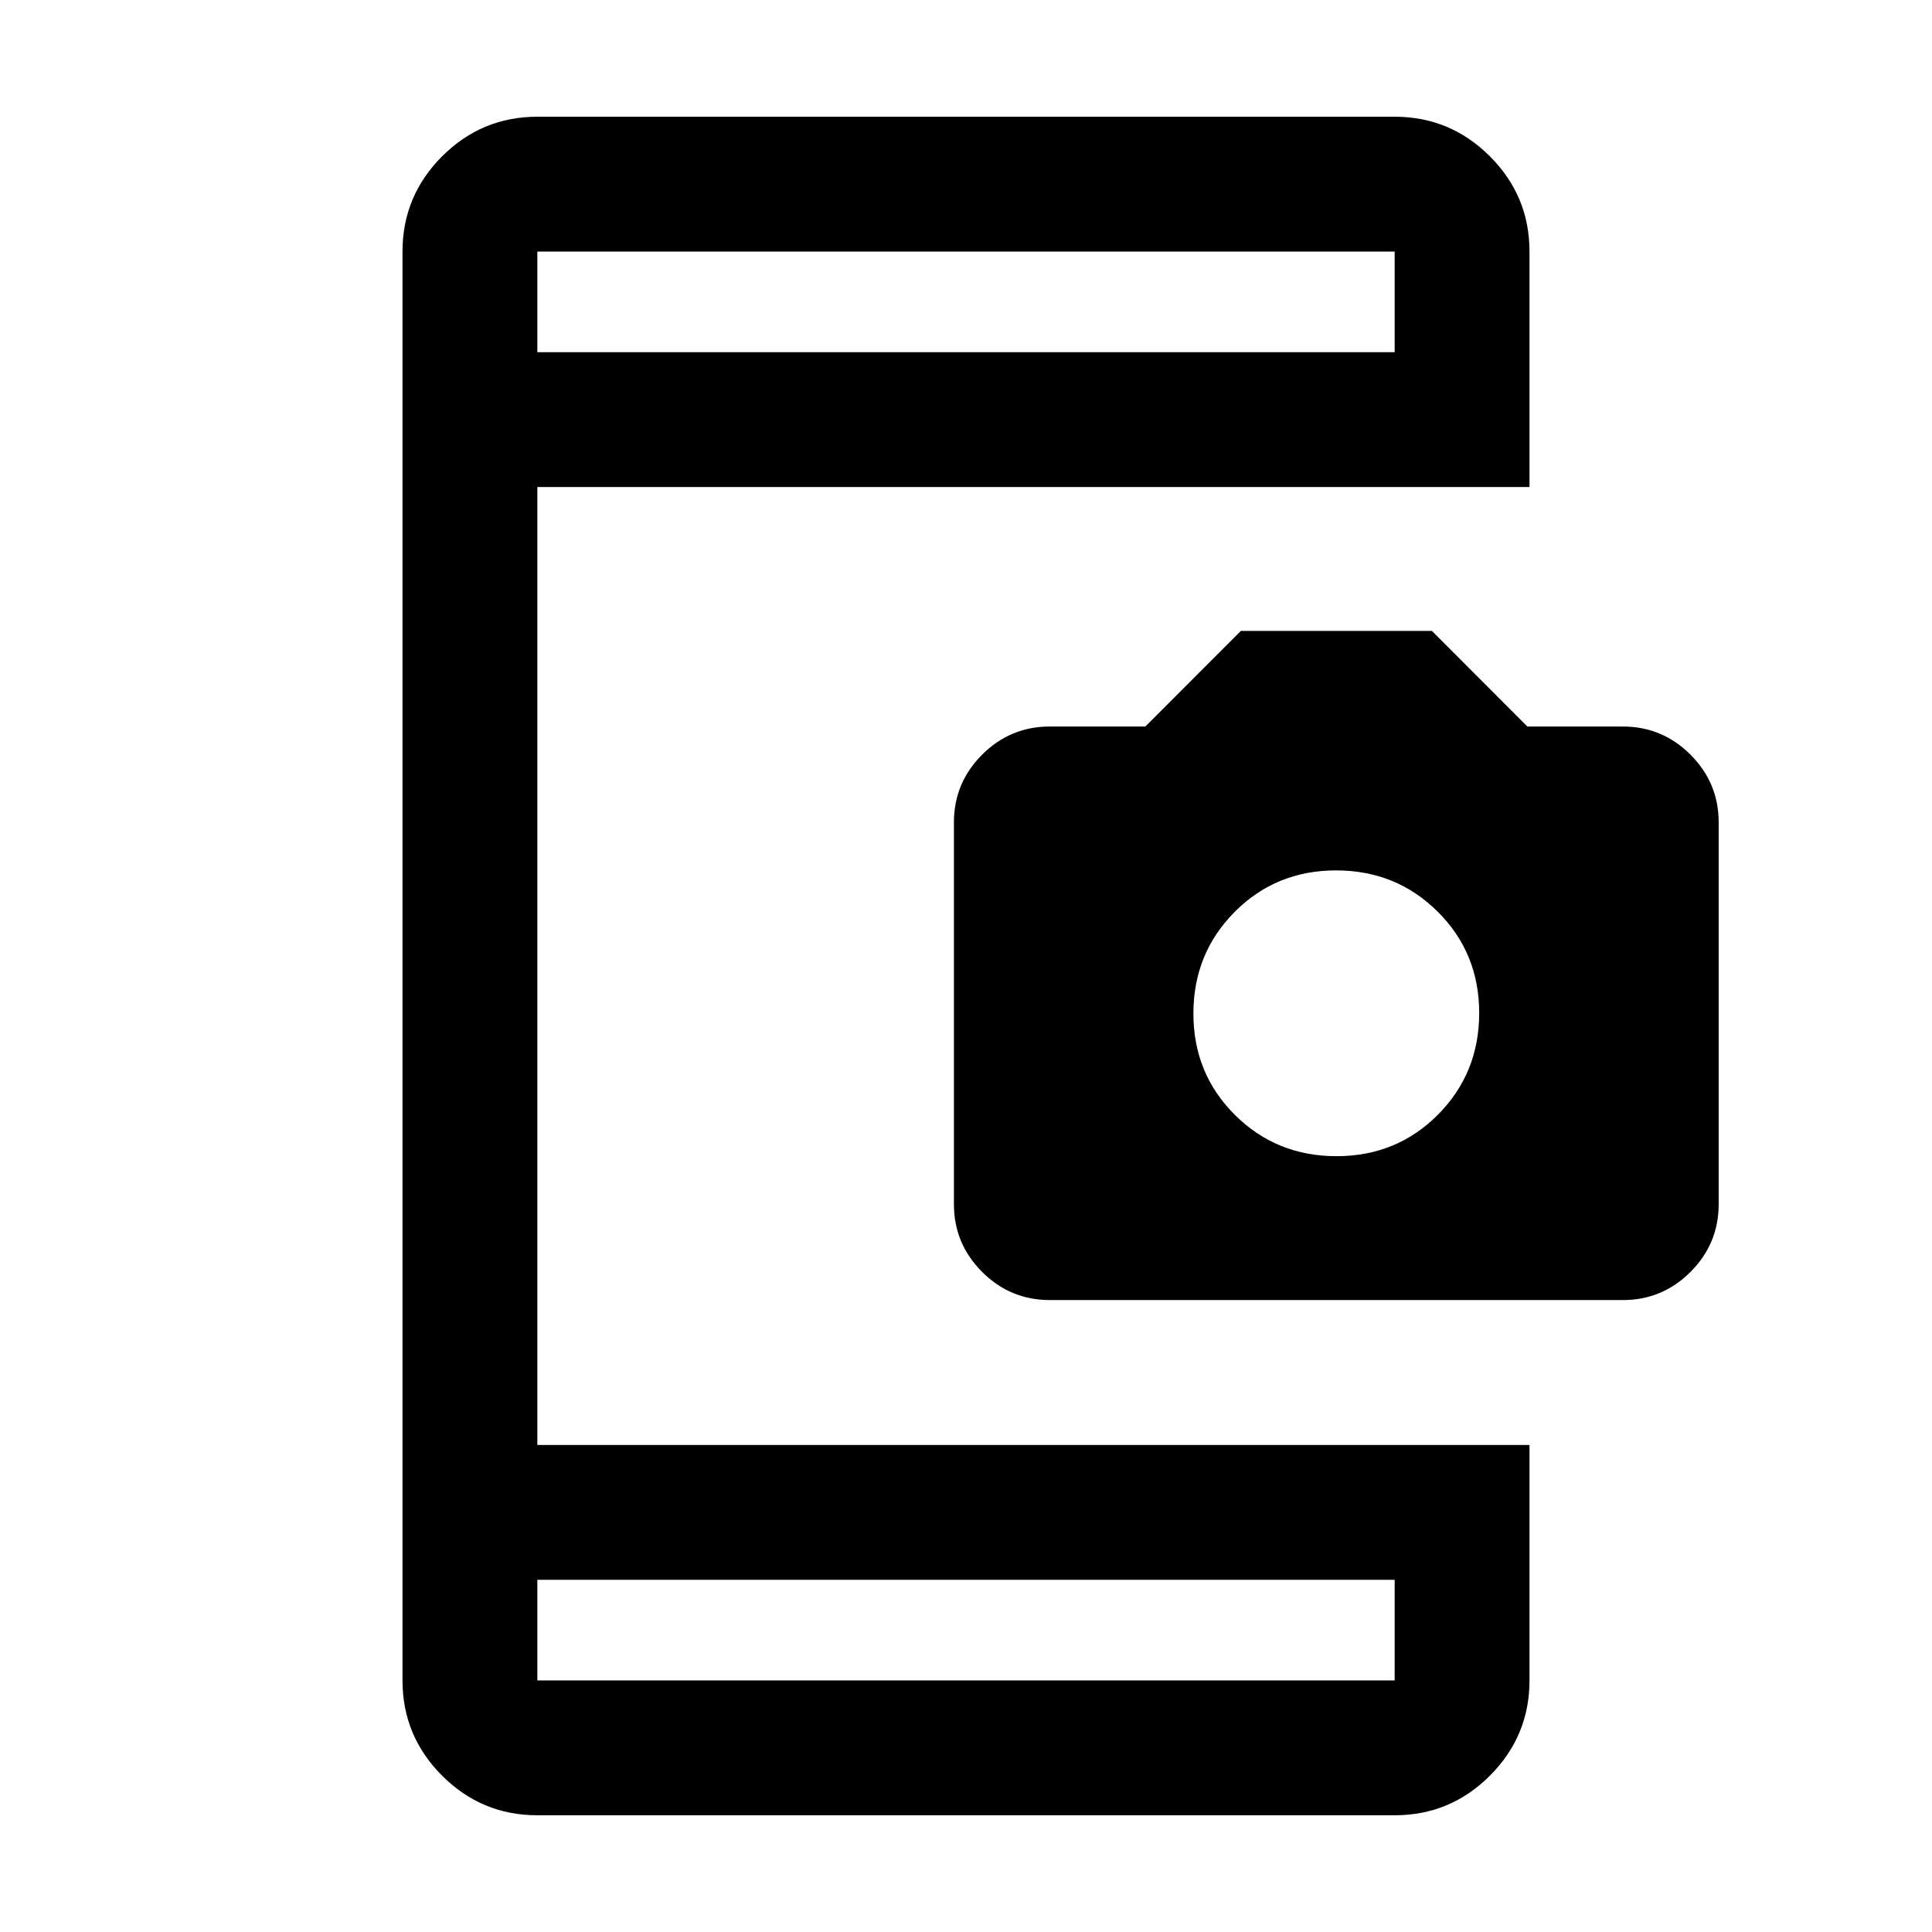 <svg xmlns="http://www.w3.org/2000/svg" height="20" viewBox="0 -960 960 960" width="20"><path d="M267-58q-27.64 0-47.32-19.68T200-125v-710q0-27.64 19.68-47.32T267-902h426q27.64 0 47.32 19.68T760-835v117H267v476h493v117q0 27.64-19.68 47.32T693-58H267Zm0-67h426v-50H267v50Zm0-660h426v-50H267v50Zm0 0v-50 50Zm0 660v-50 50Zm254.66-189Q502-314 488-328q-14-14-14-33.64v-189.72Q474-571 488-585t33.66-14h47.46l47.46-47.5h94.92l47.43 47.5h47.43Q826-599 840-585t14 33.64v189.72Q854-342 840-328t-33.66 14H521.66Zm142.46-71.5q29.88 0 50.38-20.62 20.5-20.62 20.5-50.5T714.38-507q-20.62-20.5-50.5-20.5t-50.38 20.62q-20.5 20.62-20.5 50.5T613.62-406q20.62 20.5 50.5 20.5Z"/></svg>